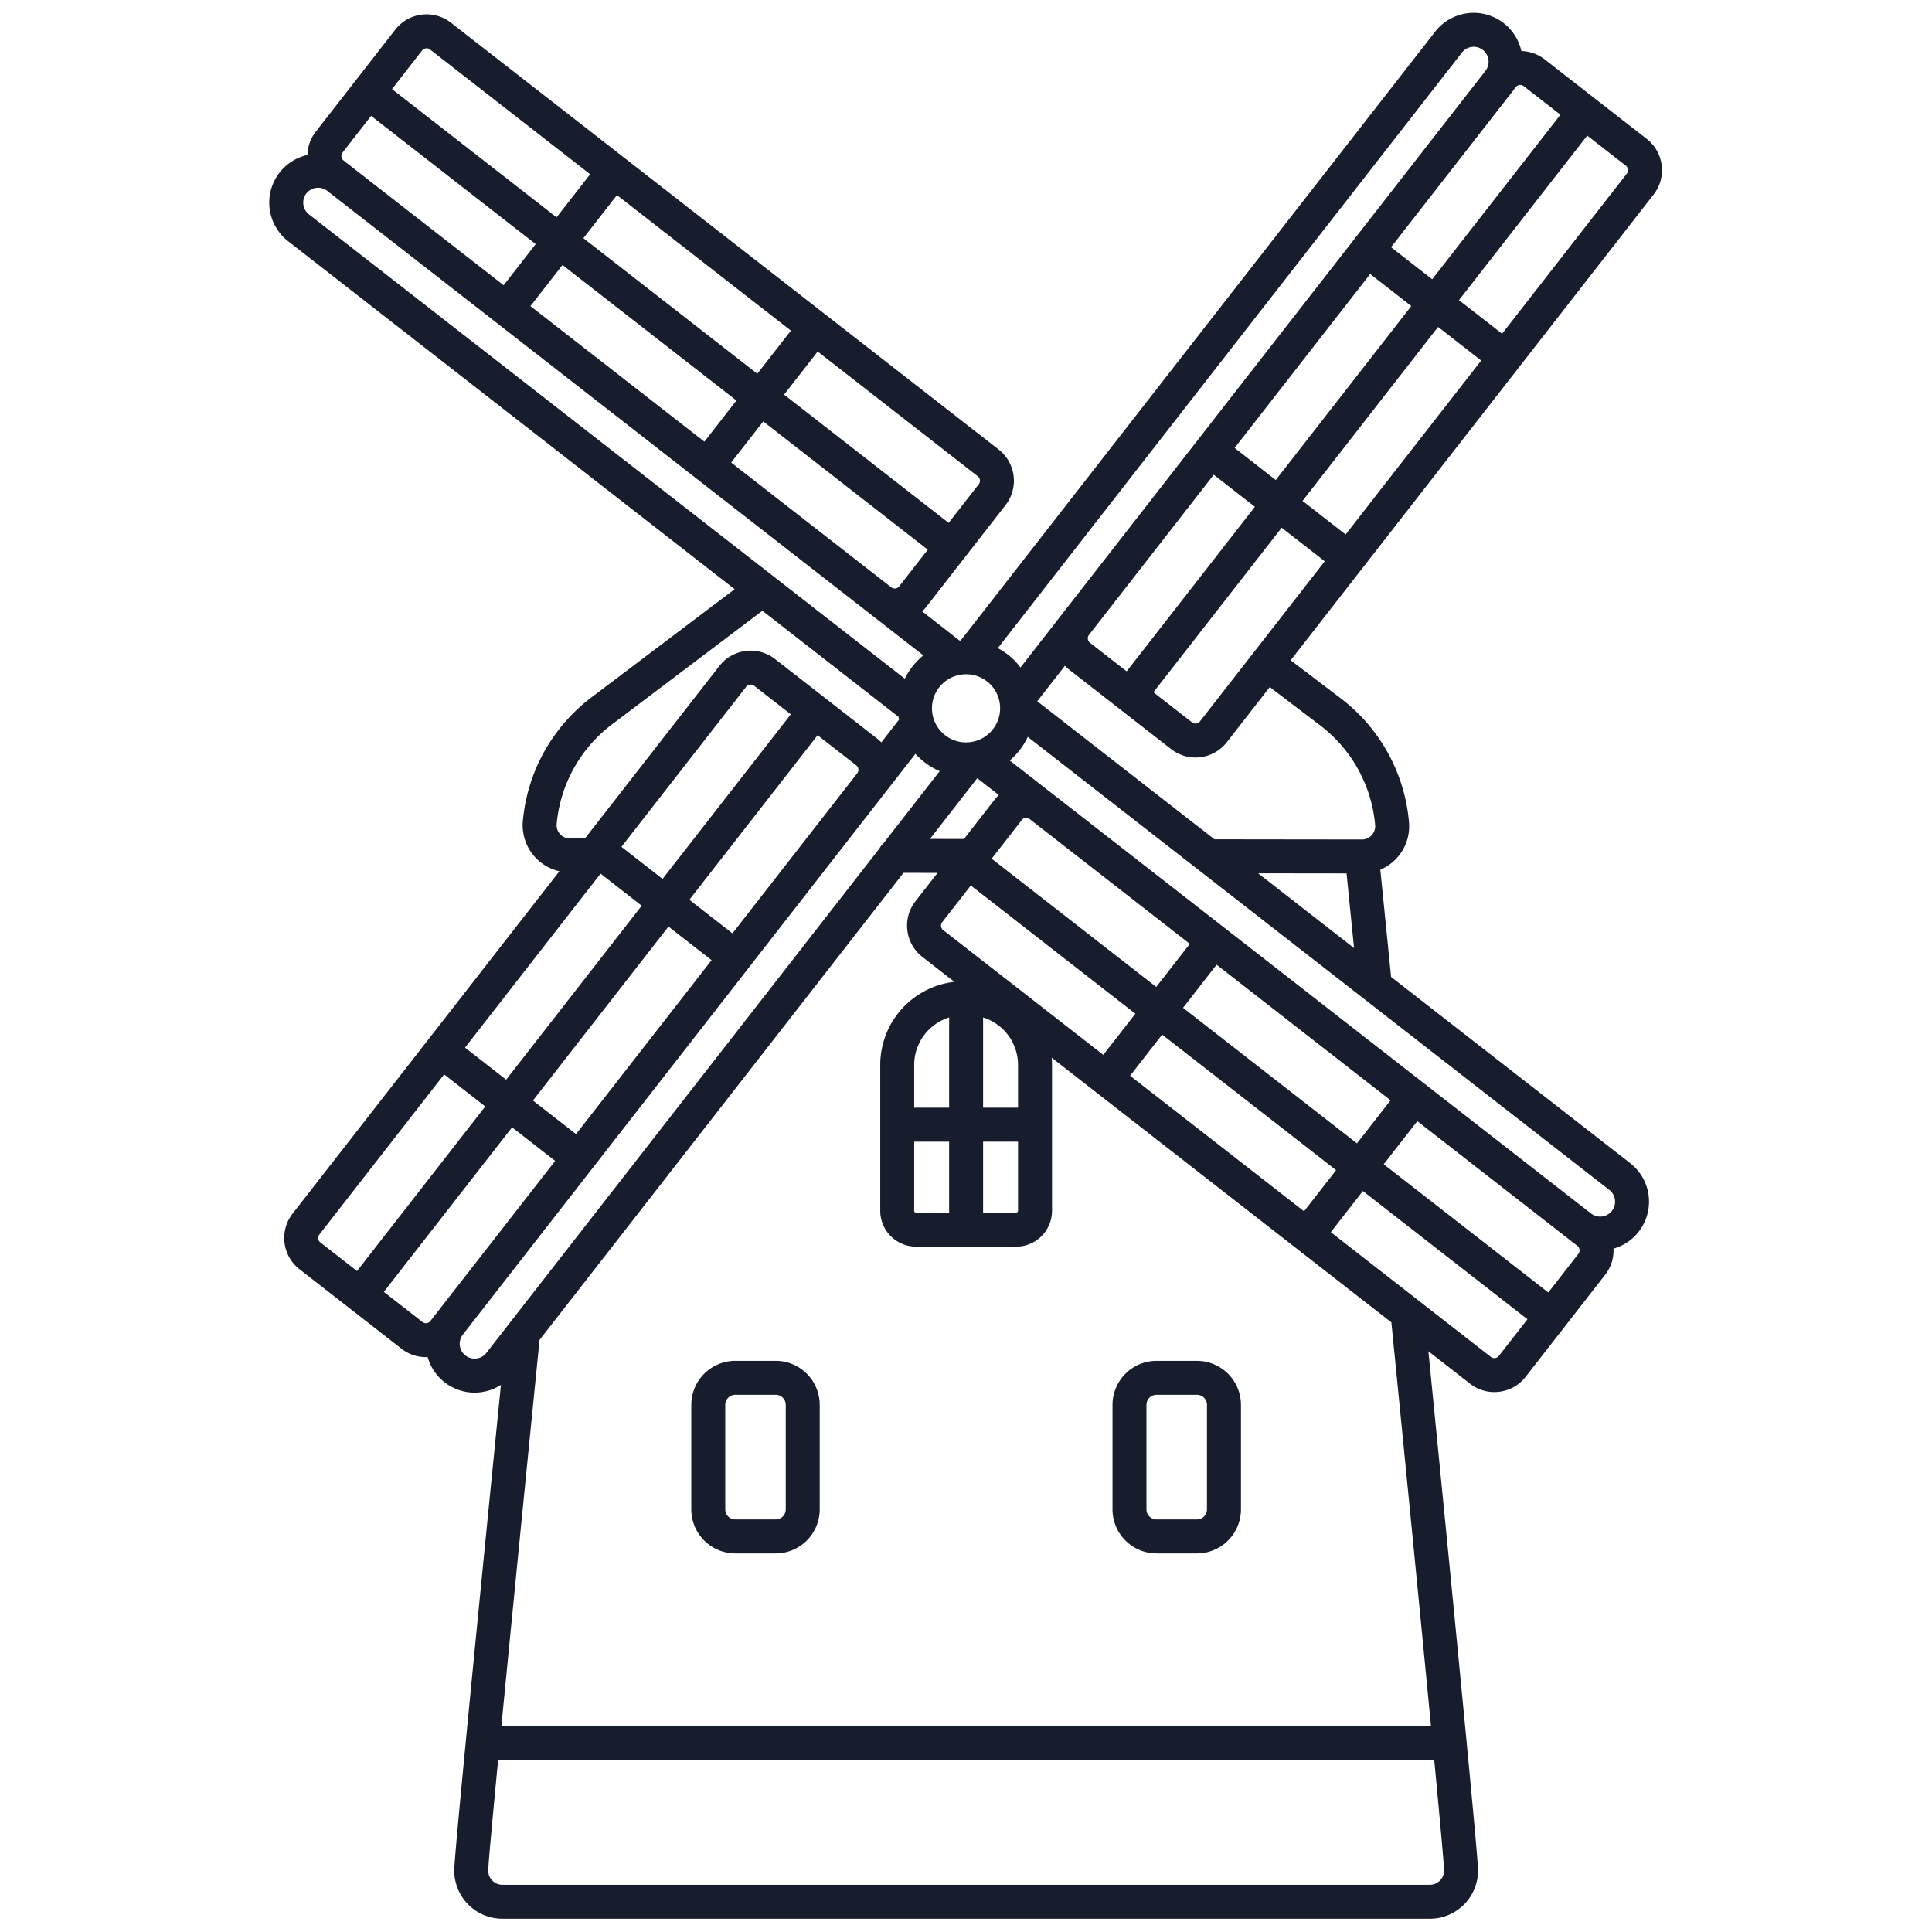 <?xml version="1.0"?>
<svg xmlns="http://www.w3.org/2000/svg" xmlns:xlink="http://www.w3.org/1999/xlink" xmlns:svgjs="http://svgjs.com/svgjs" version="1.1" width="512" height="512" x="0" y="0" viewBox="0 0 512 512" style="enable-background:new 0 0 512 512" xml:space="preserve" class=""><g><path xmlns="http://www.w3.org/2000/svg" d="m360.944 150.719 77.279-99.167a10.5 10.5 0 0 0 -1.823-14.74l-27.056-21.083a10.423 10.423 0 0 0 -6.169-2.2 12.941 12.941 0 0 0 -22.844-5.14l-125.748 161.367c-.088.006-.178 0-.266.013l-9.938-7.745a10.654 10.654 0 0 0 1.017-1.111l10.338-13.267 10.743-13.786a10.5 10.5 0 0 0 -1.829-14.736l-45.973-35.824-53.195-41.456-45.98-35.83a10.5 10.5 0 0 0 -14.736 1.828l-21.082 27.058a10.425 10.425 0 0 0 -2.2 6.163 12.947 12.947 0 0 0 -5.139 22.849l118.347 92.226-37.969 28.69a46.272 46.272 0 0 0 -18.162 32.769 12.484 12.484 0 0 0 9.69 13.292l-34.879 44.759-35.827 45.973a10.5 10.5 0 0 0 1.827 14.736l13.269 10.343 13.786 10.743a10.438 10.438 0 0 0 6.441 2.213c.156 0 .311-.019.466-.026a12.924 12.924 0 0 0 12.421 9.431 13.178 13.178 0 0 0 1.619-.1 12.887 12.887 0 0 0 5.38-1.95c-8.091 81.115-12.251 124.284-12.365 128.362a12.761 12.761 0 0 0 12.763 13.117h245.773a12.763 12.763 0 0 0 12.763-13.121c-.119-4.221-4.542-50.394-13.15-137.275l11.038 8.6a10.423 10.423 0 0 0 6.433 2.221 10.571 10.571 0 0 0 1.314-.082 10.432 10.432 0 0 0 6.99-3.967l10.337-13.266 10.742-13.784a10.421 10.421 0 0 0 2.2-6.91 12.938 12.938 0 0 0 4.425-22.657l-63.367-49.365c-1.322-13.213-2.328-23.23-2.848-28.414a12.467 12.467 0 0 0 7.6-12.584 46.285 46.285 0 0 0 -18.09-32.826l-13.272-10.08 18.9-24.259zm69.923-106.808a1.5 1.5 0 0 1 .26 2.1l-33.063 42.432-11.419-8.9 33.984-43.611zm-30.11-19.6v-.007l.944-1.212a1.5 1.5 0 0 1 2.107-.262l9.722 7.57-33.984 43.61-10.9-8.495zm-73.566 94.4 35.921-46.1 10.9 8.5-35.922 46.1zm5.369 15.594-33.984 43.61-9.719-7.573a1.5 1.5 0 0 1 -.26-2.106l.838-1.075 32.224-41.351zm54.871-120.382a3.947 3.947 0 0 1 6.228 4.852l-70.273 90.177-6.059 7.776-19.664 25.232-27.219 34.929a17.863 17.863 0 0 0 -6.013-5.129zm-131.426 164.761a8.984 8.984 0 0 1 8.923 7.6 9.322 9.322 0 0 1 .112 1.434 9.03 9.03 0 0 1 -18.055.293c.01-.143-.005-.285-.008-.429a9.04 9.04 0 0 1 9.028-8.898zm-.536 43.65-9.02-.012 12.536-16.087 5.711 4.451a10.536 10.536 0 0 0 -1.016 1.111zm-5.769 22.049 7.573-9.718 43.61 33.984-8.5 10.9-42.428-33.064a1.5 1.5 0 0 1 -.261-2.1zm58.283 29.8 46.1 35.921-8.5 10.9-46.1-35.922zm5.532-7.1 8.9-11.421 27.715 21.6 18.382 14.324-8.9 11.42zm-7.1-5.533-43.615-33.985 7.977-10.237a1.488 1.488 0 0 1 1-.566 1.377 1.377 0 0 1 .185-.012 1.485 1.485 0 0 1 .922.317l42.427 33.062zm-68.115-106.168a1.5 1.5 0 0 1 -2.106.261l-42.426-33.062 8.495-10.9 43.61 33.984zm-51.631-38.334-46.1-35.922 8.494-10.9 46.1 35.922zm72.453 9.176a1.5 1.5 0 0 1 .26 2.1l-7.982 10.24-43.61-33.984 8.9-11.42zm-49.527-38.6-8.9 11.42-46.095-35.918 8.9-11.42zm-97.731-74.252a1.5 1.5 0 0 1 2.1-.26l42.436 33.062-8.9 11.42-43.614-33.984zm-21.083 27.055 7.573-9.718 43.61 33.984-8.494 10.9-42.428-33.062a1.5 1.5 0 0 1 -.261-2.104zm-9.592 10.842a3.954 3.954 0 0 1 5.541-.687l157.97 123.104a18.116 18.116 0 0 0 -4.909 6.183l-157.914-123.059a3.954 3.954 0 0 1 -.688-5.541zm69.825 170.931a3.507 3.507 0 0 1 -3.489-3.816 37.256 37.256 0 0 1 14.623-26.383l39.893-30.145 36.086 28.122c.032.25.073.5.115.745l-4.689 6.016a10.429 10.429 0 0 0 -1.111-1.016l-13.785-10.742-13.267-10.335a10.5 10.5 0 0 0 -14.738 1.828l-35.64 45.735zm26.144 23.354 11.419 8.9-35.921 46.1-11.42-8.9zm-1.567-12.631-10.9-8.5 33.063-42.427a1.5 1.5 0 0 1 1-.567 1.573 1.573 0 0 1 .185-.011 1.478 1.478 0 0 1 .92.316l9.718 7.573zm7.1 5.532 33.984-43.61 10.237 7.977a1.5 1.5 0 0 1 .261 2.106l-33.063 42.426zm-23.533-6.928 10.9 8.5-35.922 46.1-10.9-8.5zm-74.258 97.731a1.5 1.5 0 0 1 -.259-2.1l33.059-42.431 10.9 8.5-33.984 43.61zm29.16 20.822a1.5 1.5 0 0 1 -2.105.261l-10.236-7.977 33.984-43.61 11.42 8.9zm12.2 9.945a3.947 3.947 0 0 1 -3.6-6.344l34.323-44.045 85.624-109.876a18.107 18.107 0 0 0 6.428 4.6l-14.856 19.064a4.485 4.485 0 0 0 -1.087 1.394l-104.2 133.716a3.919 3.919 0 0 1 -2.627 1.491zm256.424 135.6a3.761 3.761 0 0 1 -3.766 3.868h-245.768a3.762 3.762 0 0 1 -3.767-3.868c.039-1.391.657-8.671 2.624-29.2h248.078c1.949 20.498 2.565 27.801 2.604 29.197zm-3.464-38.2h-246.346c2.065-21.352 5.261-53.782 10.112-102.332l96.456-123.776 9.02.012-5.862 7.521a10.5 10.5 0 0 0 1.828 14.736l45.972 35.826 53.2 41.454 25.13 19.583c5.075 51.121 8.38 84.937 10.495 106.972zm17.986-98.083a1.489 1.489 0 0 1 -1 .565 1.472 1.472 0 0 1 -1.107-.305l-19.221-14.979-.017-.014-23.181-18.073 8.5-10.9 43.61 33.984zm21.083-27.055-7.977 10.237-43.61-33.985 8.9-11.42 40.5 31.558 1.93 1.5a1.5 1.5 0 0 1 .26 2.1zm9.685-14.308a3.948 3.948 0 0 1 -6.345 3.6l-44.045-34.323-53.19-41.456-56.807-44.268a18.113 18.113 0 0 0 4.774-6.252l154.126 120.067a3.921 3.921 0 0 1 1.492 2.628zm-94.564-86.544 23.443.029c.4 4.01 1.089 10.852 1.984 19.78zm16.451-39.2a37.268 37.268 0 0 1 14.567 26.43 3.507 3.507 0 0 1 -3.494 3.807l-39.093-.048-46.959-36.583 7.331-9.408a10.737 10.737 0 0 0 1.111 1.016l27.053 21.082a10.511 10.511 0 0 0 14.736-1.829l11.387-14.622zm-31.85-1.064a1.5 1.5 0 0 1 -2.106.261l-10.235-7.977 33.984-43.61 11.42 8.9zm27.175-58.425 35.922-46.1 11.419 8.9-35.921 46.1z" fill="#181d2d" data-original="#000000" style="" class=""/><path xmlns="http://www.w3.org/2000/svg" d="m205.566 411.67h-10.7a11.68 11.68 0 0 1 -11.666-11.67v-27.7a11.68 11.68 0 0 1 11.667-11.667h10.7a11.679 11.679 0 0 1 11.666 11.667v27.7a11.679 11.679 0 0 1 -11.667 11.67zm-10.7-42.031a2.669 2.669 0 0 0 -2.667 2.667v27.694a2.669 2.669 0 0 0 2.667 2.667h10.7a2.669 2.669 0 0 0 2.666-2.667v-27.7a2.669 2.669 0 0 0 -2.666-2.667z" fill="#181d2d" data-original="#000000" style="" class=""/><path xmlns="http://www.w3.org/2000/svg" d="m317.191 411.67h-10.691a11.68 11.68 0 0 1 -11.672-11.67v-27.7a11.68 11.68 0 0 1 11.672-11.661h10.7a11.679 11.679 0 0 1 11.667 11.667v27.694a11.679 11.679 0 0 1 -11.676 11.67zm-10.7-42.031a2.669 2.669 0 0 0 -2.667 2.667v27.694a2.669 2.669 0 0 0 2.667 2.667h10.7a2.669 2.669 0 0 0 2.667-2.667v-27.7a2.669 2.669 0 0 0 -2.667-2.667z" fill="#181d2d" data-original="#000000" style="" class=""/><path xmlns="http://www.w3.org/2000/svg" d="m256.632 260.047h-1.2a22.183 22.183 0 0 0 -22.159 22.159v38.668a9.508 9.508 0 0 0 9.5 9.5h26.524a9.509 9.509 0 0 0 9.5-9.5v-38.668a22.183 22.183 0 0 0 -22.165-22.159zm13.158 22.159v11.346h-9.26v-23.915a13.181 13.181 0 0 1 9.26 12.569zm-18.26-12.569v23.915h-9.259v-11.346a13.182 13.182 0 0 1 9.259-12.569zm-9.259 51.237v-18.322h9.259v18.82h-8.761a.5.5 0 0 1 -.498-.498zm27.022.5h-8.763v-18.82h9.26v18.322a.5.5 0 0 1 -.497.496z" fill="#181d2d" data-original="#000000" style="" class=""/></g></svg>
